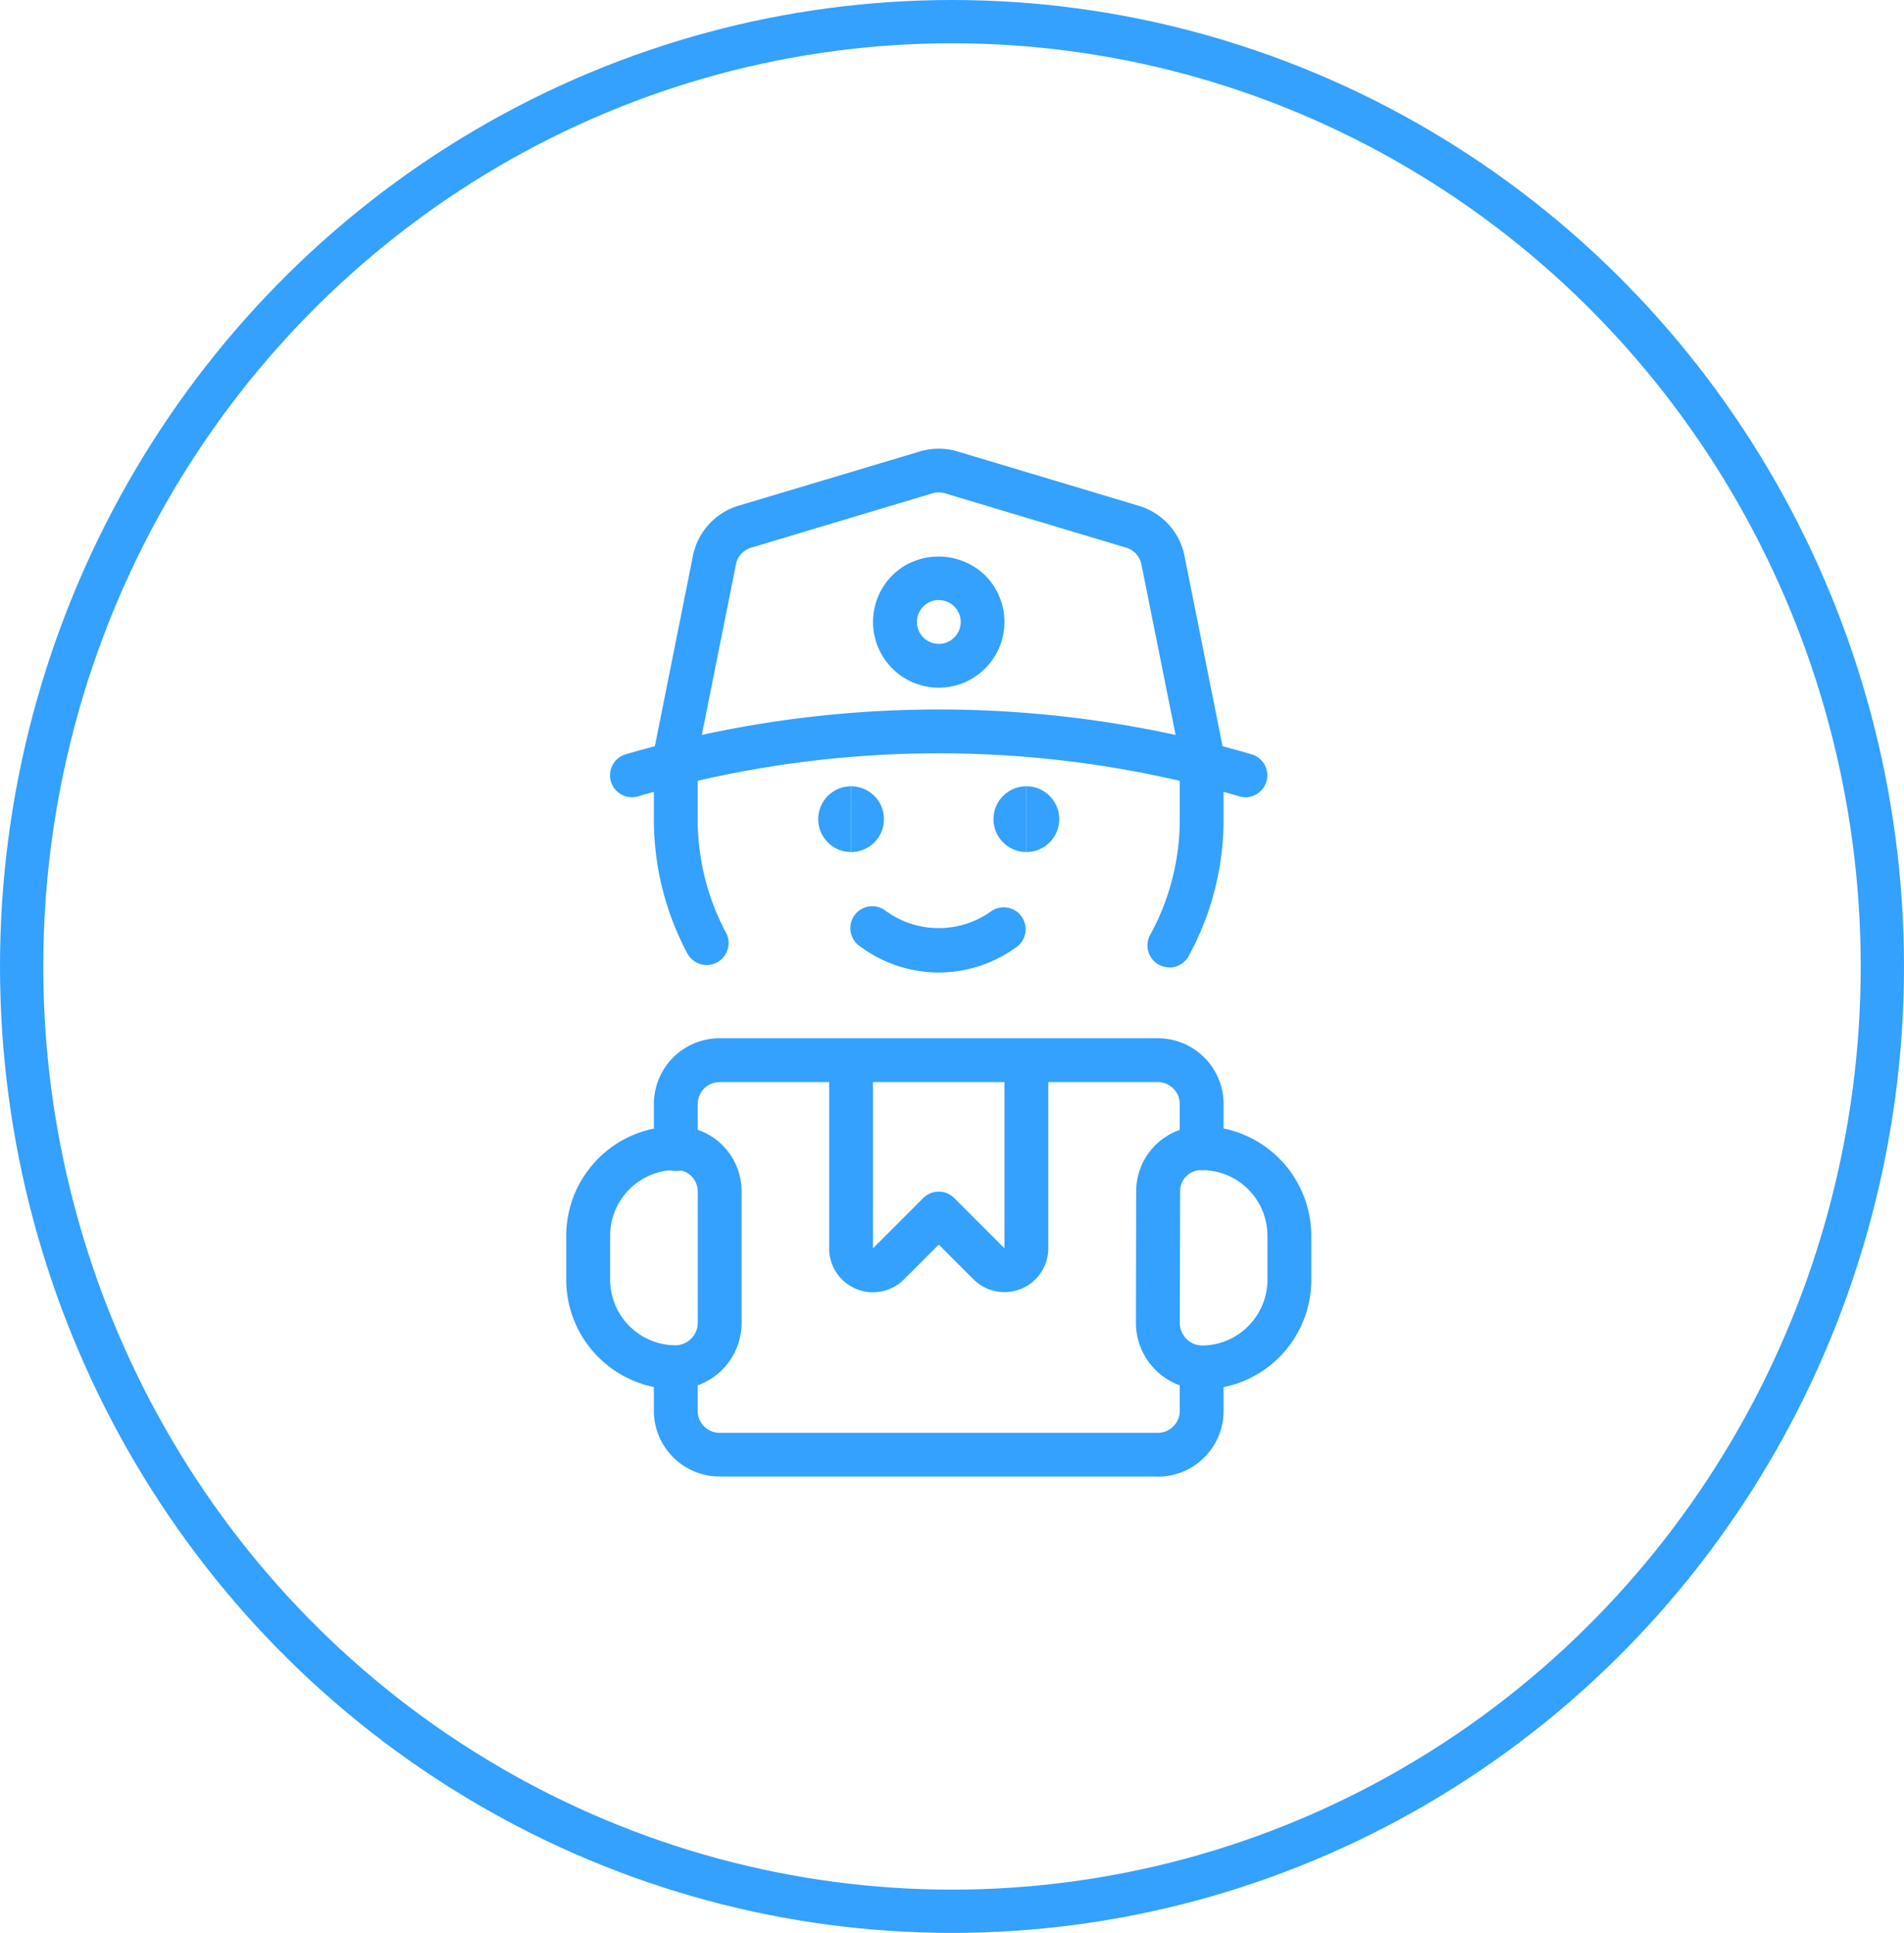 <svg xmlns="http://www.w3.org/2000/svg" xmlns:xlink="http://www.w3.org/1999/xlink" width="66" height="67" viewBox="0 0 66 67"><defs><clipPath id="clip-path"><rect id="Rect&#xE1;ngulo_612" data-name="Rect&#xE1;ngulo 612" width="25.824" height="35.631" fill="#33a1fd"></rect></clipPath></defs><g id="Grupo_638" data-name="Grupo 638" transform="translate(-0.2)"><g id="Grupo_637" data-name="Grupo 637" transform="translate(0)"><g id="Grupo_636" data-name="Grupo 636" transform="translate(19.828 15.549)"><g id="Grupo_635" data-name="Grupo 635" transform="translate(0 0)" clip-path="url(#clip-path)"><path id="Trazado_1278" data-name="Trazado 1278" d="M3.788,40.044A3.8,3.8,0,0,1,0,36.229V34.714a3.8,3.8,0,0,1,2.36-3.5,3.835,3.835,0,0,1,1.455-.283,2.508,2.508,0,0,1,.863.166,2.25,2.25,0,0,1,1.4,2.108v4.553a2.3,2.3,0,0,1-2.288,2.287m.021-7.6a2.273,2.273,0,0,0-1.615.66,2.282,2.282,0,0,0-.674,1.609v1.515a2.279,2.279,0,0,0,2.268,2.292.785.785,0,0,0,.77-.776V33.195A.746.746,0,0,0,4.5,32.9a.737.737,0,0,0-.4-.4.829.829,0,0,0-.286-.054Zm1.508,5.3h0Z" transform="translate(0 -7.438)" fill="#33a1fd"></path><path id="Trazado_1279" data-name="Trazado 1279" d="M16.28,9.473A2.279,2.279,0,0,1,15.012,5.3a2.321,2.321,0,0,1,2.877.283,2.279,2.279,0,0,1-1.609,3.89m0-3.038a.758.758,0,0,0-.7.469.76.76,0,0,0,.993.993.76.76,0,0,0-.291-1.461" transform="translate(-3.366 -1.185)" fill="#33a1fd"></path><path id="Trazado_1280" data-name="Trazado 1280" d="M16.038,23.19a4.585,4.585,0,0,1-2.734-.911.76.76,0,1,1,.911-1.215,3.123,3.123,0,0,0,3.646,0,.76.76,0,0,1,.911,1.215,4.585,4.585,0,0,1-2.734.911" transform="translate(-3.126 -5.029)" fill="#33a1fd"></path><path id="Trazado_1281" data-name="Trazado 1281" d="M24.026,14.95a.736.736,0,0,1-.213-.031,37.14,37.14,0,0,0-20.842,0,.759.759,0,1,1-.425-1.458,38.641,38.641,0,0,1,21.692,0,.76.76,0,0,1-.213,1.489" transform="translate(-0.481 -2.864)" fill="#33a1fd"></path><path id="Trazado_1282" data-name="Trazado 1282" d="M21.868,17.984a.76.76,0,0,1-.665-1.125,8.326,8.326,0,0,0,1.026-4.013v-2.2L20.9,4.015a.759.759,0,0,0-.527-.58L14.092,1.551a.757.757,0,0,0-.437,0L7.37,3.436a.755.755,0,0,0-.526.578L5.519,10.642v2.2A8.327,8.327,0,0,0,6.5,16.782a.76.76,0,0,1-1.34.718A9.865,9.865,0,0,1,4,12.844V10.566a.755.755,0,0,1,.014-.149l1.34-6.7A2.278,2.278,0,0,1,6.933,1.981L13.219.1a2.276,2.276,0,0,1,1.308,0l6.286,1.885a2.274,2.274,0,0,1,1.58,1.736l1.34,6.7a.756.756,0,0,1,.015.149v2.279a9.859,9.859,0,0,1-1.213,4.745.759.759,0,0,1-.667.394" transform="translate(-0.962 0)" fill="#33a1fd"></path><path id="Trazado_1283" data-name="Trazado 1283" d="M21.469,45.474H6.279A2.279,2.279,0,0,1,4,43.2v-1.5a.76.76,0,0,1,1.519,0v1.5a.76.76,0,0,0,.76.76H21.469a.76.76,0,0,0,.76-.76v-1.5a.76.76,0,0,1,1.519,0v1.5a2.279,2.279,0,0,1-2.279,2.279" transform="translate(-0.962 -9.843)" fill="#33a1fd"></path><path id="Trazado_1284" data-name="Trazado 1284" d="M22.988,31.483a.759.759,0,0,1-.76-.76V29.191a.76.76,0,0,0-.76-.76H6.279a.76.76,0,0,0-.76.76v1.533a.76.76,0,1,1-1.519,0V29.191a2.279,2.279,0,0,1,2.279-2.279H21.469a2.279,2.279,0,0,1,2.279,2.279v1.533a.759.759,0,0,1-.76.76" transform="translate(-0.962 -6.472)" fill="#33a1fd"></path><path id="Trazado_1285" data-name="Trazado 1285" d="M28.295,40.043A2.3,2.3,0,0,1,26,37.757V37.75l.008-4.557A2.251,2.251,0,0,1,27.4,31.1a2.175,2.175,0,0,1,.87-.171,3.683,3.683,0,0,1,1.449.283,3.8,3.8,0,0,1,2.359,3.5v1.522a3.792,3.792,0,0,1-3.782,3.811m-.775-2.295a.785.785,0,0,0,.23.548.776.776,0,0,0,.548.228,2.261,2.261,0,0,0,.863-.176,2.286,2.286,0,0,0,.736-.5,2.285,2.285,0,0,0,.661-1.616V34.714a2.283,2.283,0,0,0-1.417-2.1,2.445,2.445,0,0,0-.873-.169h0a.744.744,0,0,0-.287.056.735.735,0,0,0-.238.16.725.725,0,0,0-.213.525Z" transform="translate(-6.252 -7.437)" fill="#33a1fd"></path><path id="Trazado_1286" data-name="Trazado 1286" d="M18.079,35.712a1.547,1.547,0,0,1-.3-.03A1.514,1.514,0,0,1,17,35.265l-1.2-1.2-1.2,1.2A1.519,1.519,0,0,1,12,34.193V27.672a.76.76,0,0,1,1.519,0v6.521l1.742-1.742a.759.759,0,0,1,1.074,0l1.741,1.741V27.672a.76.76,0,0,1,1.519,0v6.521a1.518,1.518,0,0,1-1.517,1.519" transform="translate(-2.886 -6.472)" fill="#33a1fd"></path><path id="Trazado_1287" data-name="Trazado 1287" d="M12.639,17.691a1.139,1.139,0,1,1,0-2.279Z" transform="translate(-2.765 -3.706)" fill="#33a1fd"></path><path id="Trazado_1288" data-name="Trazado 1288" d="M13,17.691V15.412a1.139,1.139,0,0,1,0,2.279" transform="translate(-3.126 -3.706)" fill="#33a1fd"></path><path id="Trazado_1289" data-name="Trazado 1289" d="M20.639,17.691a1.139,1.139,0,1,1,0-2.279Z" transform="translate(-4.689 -3.706)" fill="#33a1fd"></path><path id="Trazado_1290" data-name="Trazado 1290" d="M21,17.691V15.412a1.139,1.139,0,1,1,0,2.279" transform="translate(-5.05 -3.706)" fill="#33a1fd"></path></g></g><g id="Elipse_59" data-name="Elipse 59" transform="translate(0.2 0)" fill="none" stroke="#33a1fd" stroke-width="1.5"><ellipse cx="33" cy="33.5" rx="33" ry="33.5" stroke="none"></ellipse><ellipse cx="33" cy="33.5" rx="32.25" ry="32.75" fill="none"></ellipse></g></g></g></svg>